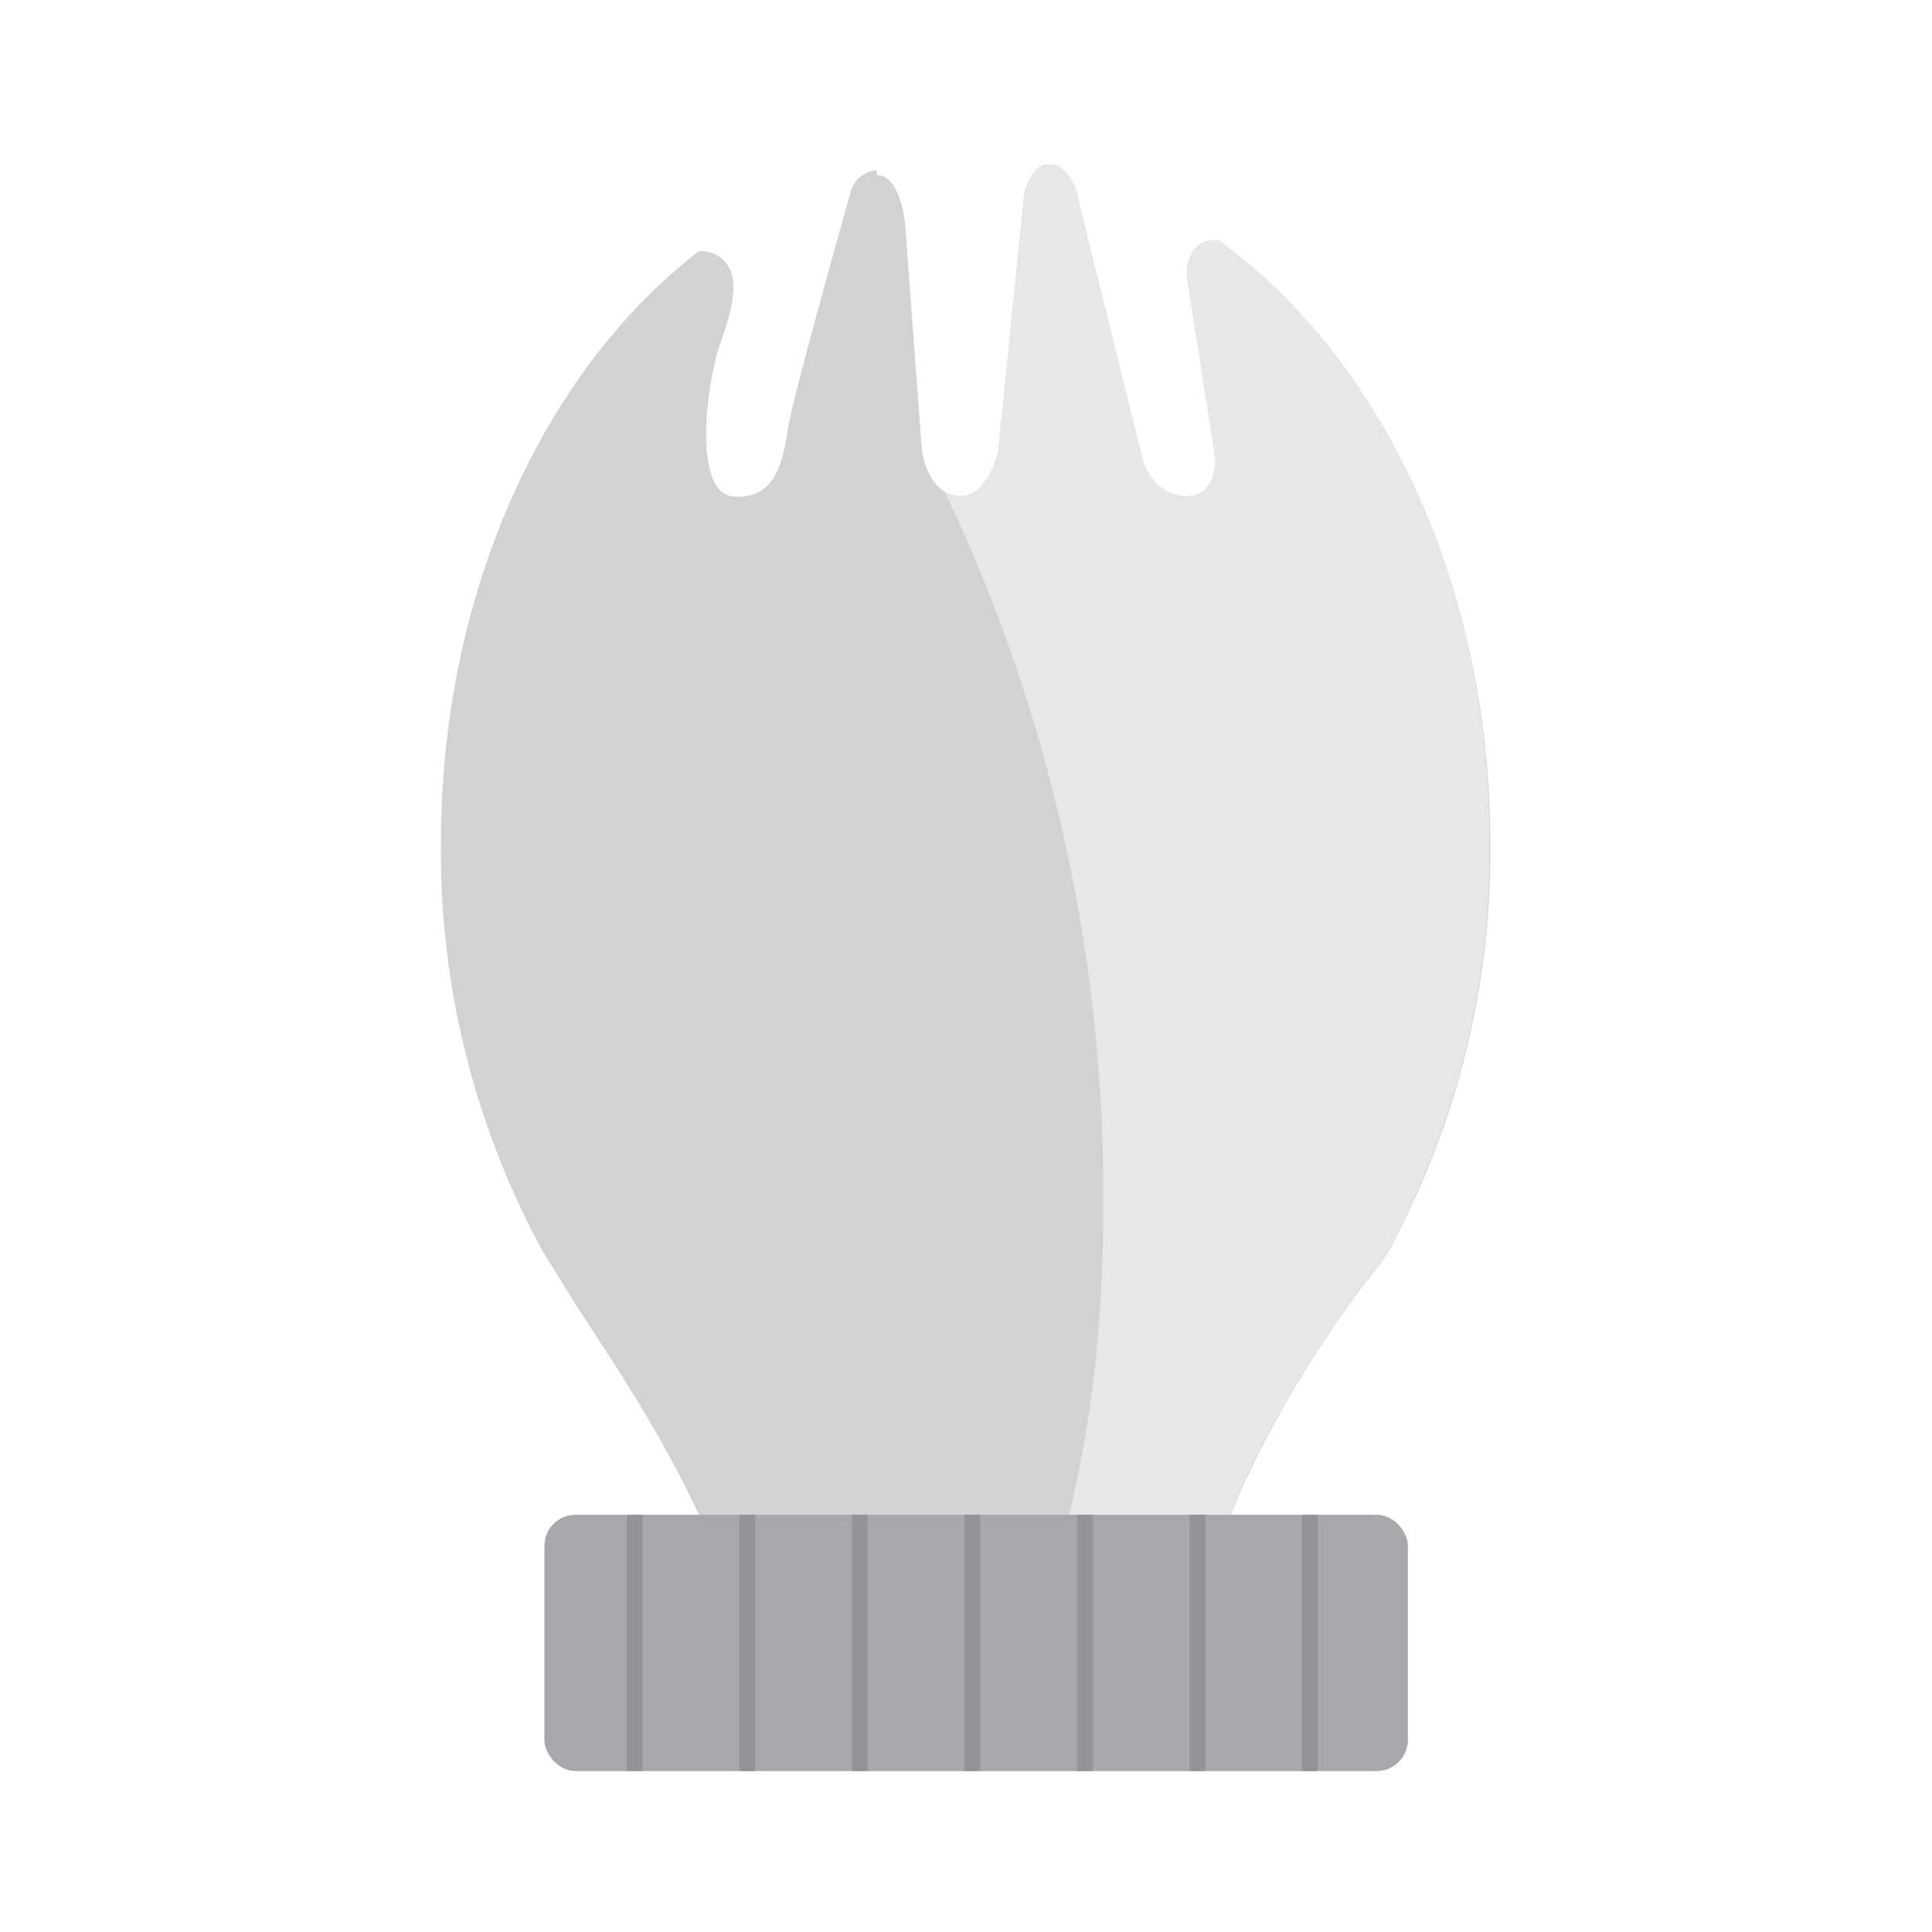<svg viewBox="0 0 192 192" xmlns="http://www.w3.org/2000/svg" width="192" height="192"><g transform="rotate(0 3.14 2.18) translate(43.818 16.312) scale(1.079)"><defs><style>.cls-1{fill:#d0d2d3;}.cls-2{fill:#e6e7e8;}.cls-3{fill:#a6a8ab;}.cls-4{fill:none;stroke:#929497;stroke-miterlimit:10;stroke-width:1.46px;}</style></defs><title>-</title><path class="cls-1" d="M71.7,7.07c-3.25-.38-3,3.23-3,3.23l2.63,16.85s.15,3.55-2.78,3.43-3.86-3.12-3.86-3.12L58.83,3.81S58.46.6,56.44.06h-.08c-2-.44-2.63,2.69-2.63,2.69l-2.41,23.8s-1,4.33-3.77,4-3.25-4.19-3.25-4.19L42.76,5.65S42.4,1,40.14,1h0s0-.44,0-.44a2.72,2.72,0,0,0-2.43,2.11S32.4,21.39,31.94,24.48s-1.24,6.44-5,6.13-2.55-10.38-1.16-14.25,1.7-6.35,0-7.74a3.36,3.36,0,0,0-2-.62C9.52,19,0,39.35,0,62.59a77.07,77.07,0,0,0,9.34,37.48l2.83,4.58c5.73,8.92,16.77,24.4,16.77,40.42h39.2c0-21.83,18.2-43.56,18.2-43.56l.84-1.23a77,77,0,0,0,9.47-37.7C96.64,38.68,86.57,17.88,71.7,7.07Z"></path><path class="cls-2" d="M71.7,7.07c-3.25-.38-3,3.23-3,3.23l2.63,16.85s.15,3.55-2.78,3.43-3.86-3.12-3.86-3.12L58.83,3.81S58.46.6,56.44.06h-.08c-2-.44-2.63,2.69-2.63,2.69l-2.41,23.8s-1,4.33-3.77,4a2.73,2.73,0,0,1-1.17-.42A150.59,150.59,0,0,1,61,96c0,19.8-3.59,33.1-9.94,49.11h17c0-21.83,18.2-43.56,18.2-43.56l.84-1.23a77,77,0,0,0,9.47-37.7C96.64,38.68,86.57,17.88,71.7,7.07Z"></path><rect class="cls-3" x="9.53" y="124.4" width="79.53" height="23.6" rx="2.86" ry="2.86"></rect><line class="cls-4" x1="17.85" x2="17.85" y1="124.4" y2="148"></line><line class="cls-4" x1="28.22" x2="28.22" y1="124.4" y2="148"></line><line class="cls-4" x1="38.58" x2="38.58" y1="124.4" y2="148"></line><line class="cls-4" x1="48.95" x2="48.95" y1="124.4" y2="148"></line><line class="cls-4" x1="59.31" x2="59.31" y1="124.4" y2="148"></line><line class="cls-4" x1="69.68" x2="69.68" y1="124.4" y2="148"></line><line class="cls-4" x1="80.05" x2="80.05" y1="124.4" y2="148"></line></g></svg>